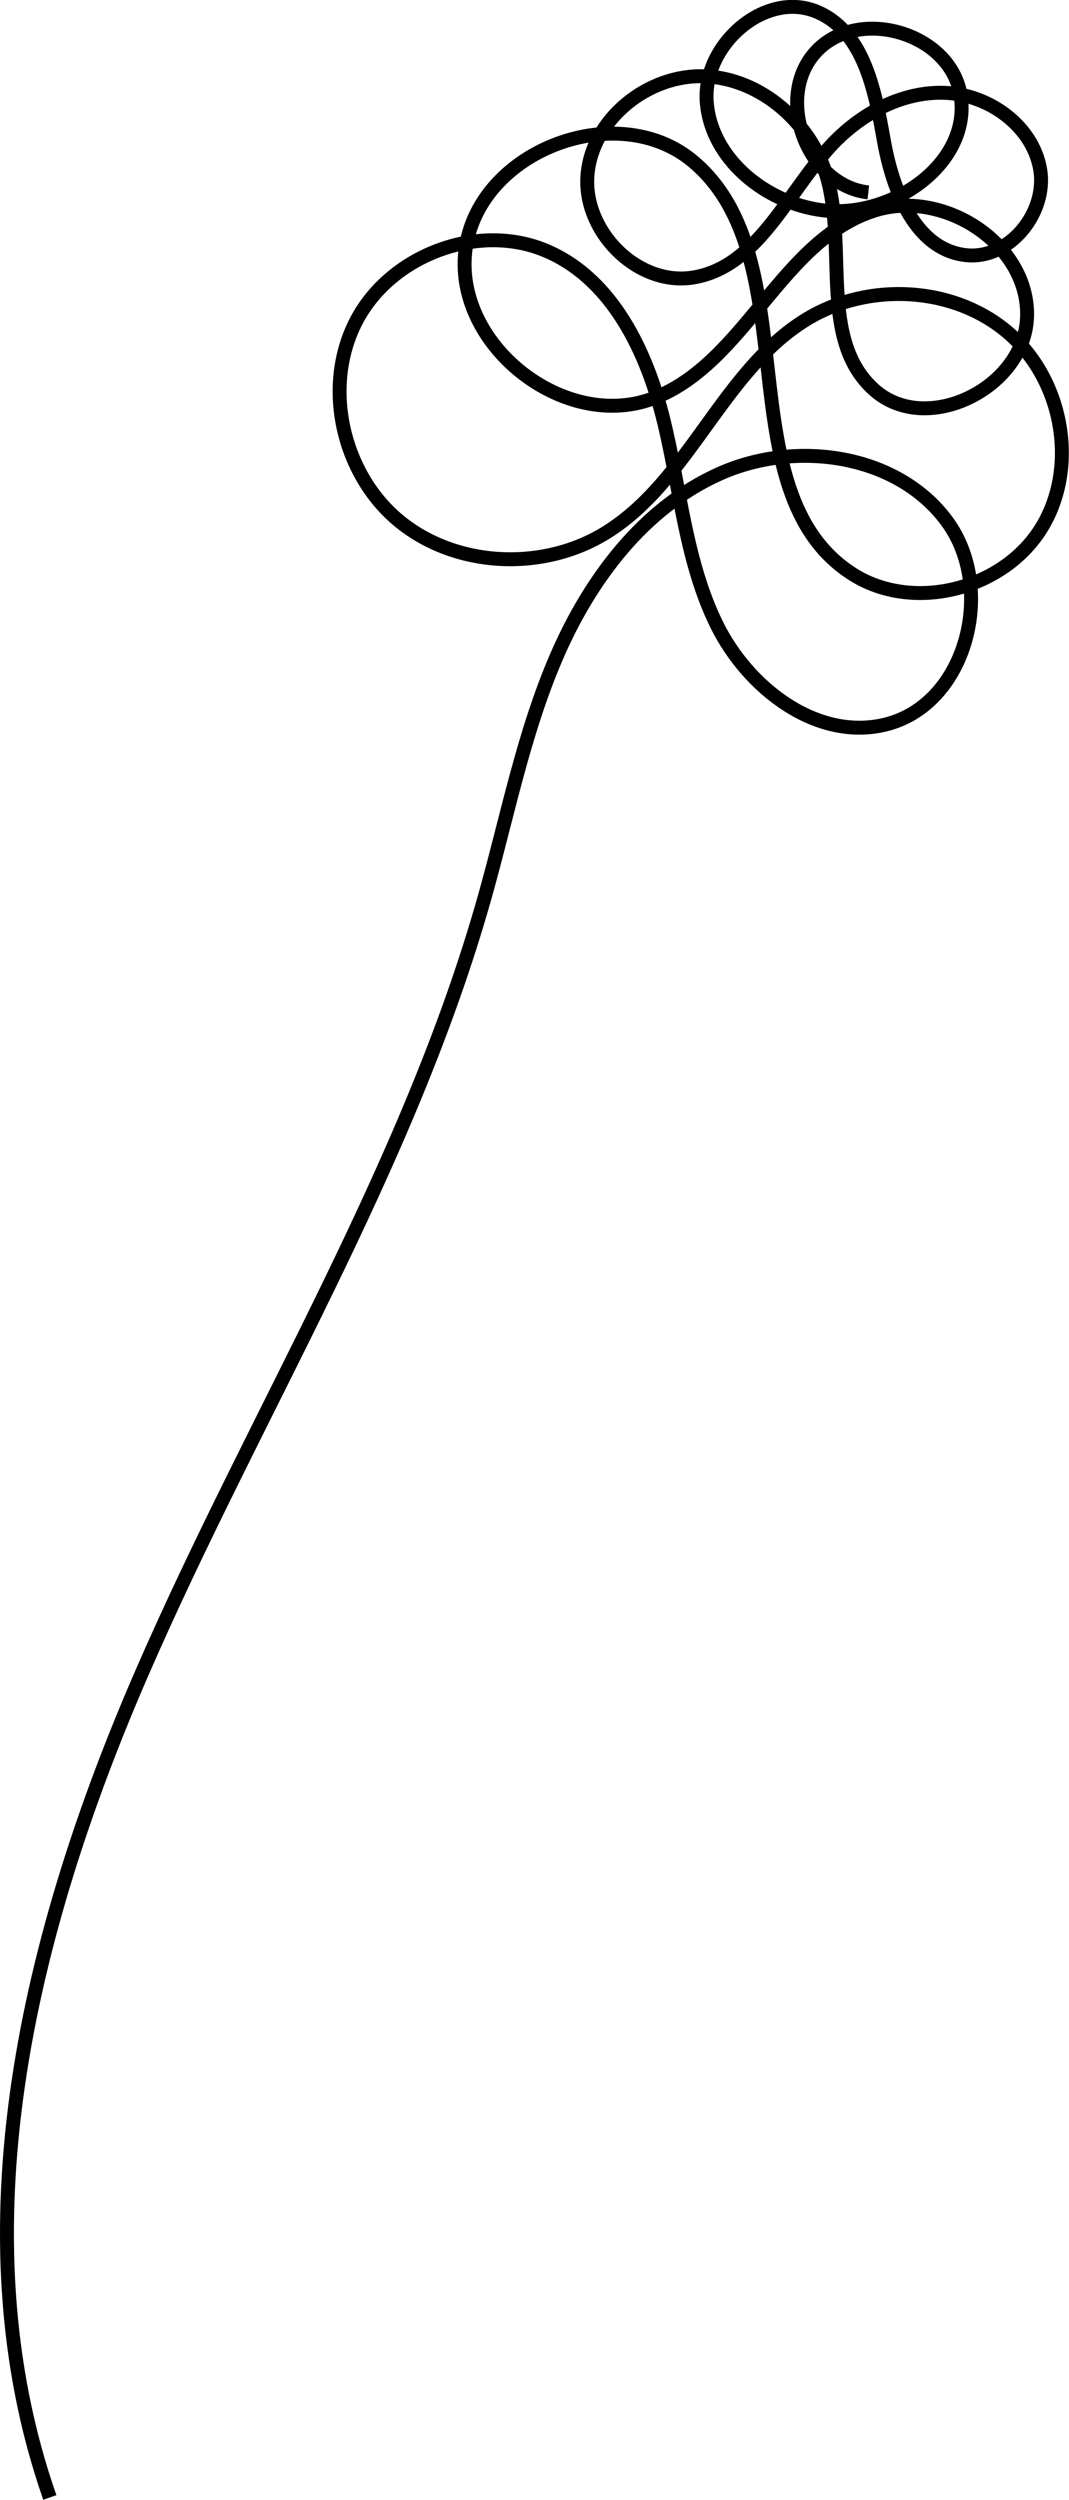 <?xml version="1.0" encoding="UTF-8"?><svg id="Layer_2" xmlns="http://www.w3.org/2000/svg" width="76.81" height="179.54" viewBox="0 0 76.81 179.54"><defs><style>.cls-1{fill:none;stroke:#000;stroke-miterlimit:10;}</style></defs><g id="Layer_1-2"><path class="cls-1" d="m3.58,179.37c-6.72-19.21-1.5-40.58,6.62-59.23,8.12-18.66,19.13-36.18,24.64-55.76,1.63-5.78,2.77-11.73,5.16-17.25s6.25-10.68,11.74-13.12,12.76-1.4,16.31,3.44,1.4,13.17-4.44,14.59c-4.93,1.2-9.87-2.62-12.11-7.17-2.24-4.55-2.61-9.76-3.82-14.69s-3.66-10.06-8.3-12.11c-4.87-2.16-11.18.16-13.71,4.85s-1.14,11.05,2.96,14.46,10.42,3.68,14.94.86c6-3.74,8.38-11.67,14.42-15.33,4.43-2.68,10.56-2.37,14.48,1.01,3.92,3.38,5.07,9.67,2.32,14.06s-9.22,6.03-13.57,3.23c-9.2-5.93-3.04-22.64-11.45-29.64-5.41-4.5-15.2-.81-16.29,6.14-1.09,6.95,7.1,13.46,13.62,10.84,6.52-2.62,9.12-11.43,15.84-13.46,4.91-1.48,10.92,2.42,10.86,7.55s-7.18,8.77-11,5.35c-3.96-3.55-1.93-10.07-3.36-15.19-1.1-3.92-4.71-7.14-8.78-7.32s-8.14,3.06-8.45,7.12,3.65,8.02,7.66,7.32c4.56-.79,6.65-5.97,9.77-9.39,2.13-2.33,5.16-4,8.31-3.86s6.27,2.4,6.79,5.51-2.24,6.52-5.38,6.14c-3.59-.43-5.22-4.65-5.85-8.21s-1.42-7.77-4.73-9.23c-3.76-1.66-8.3,2.33-8,6.43s4.23,7.27,8.31,7.79c5,.64,10.82-3.42,9.91-8.38-.8-4.38-7.33-6.28-10.36-3.02s-.67,9.63,3.75,10.12"/></g></svg>